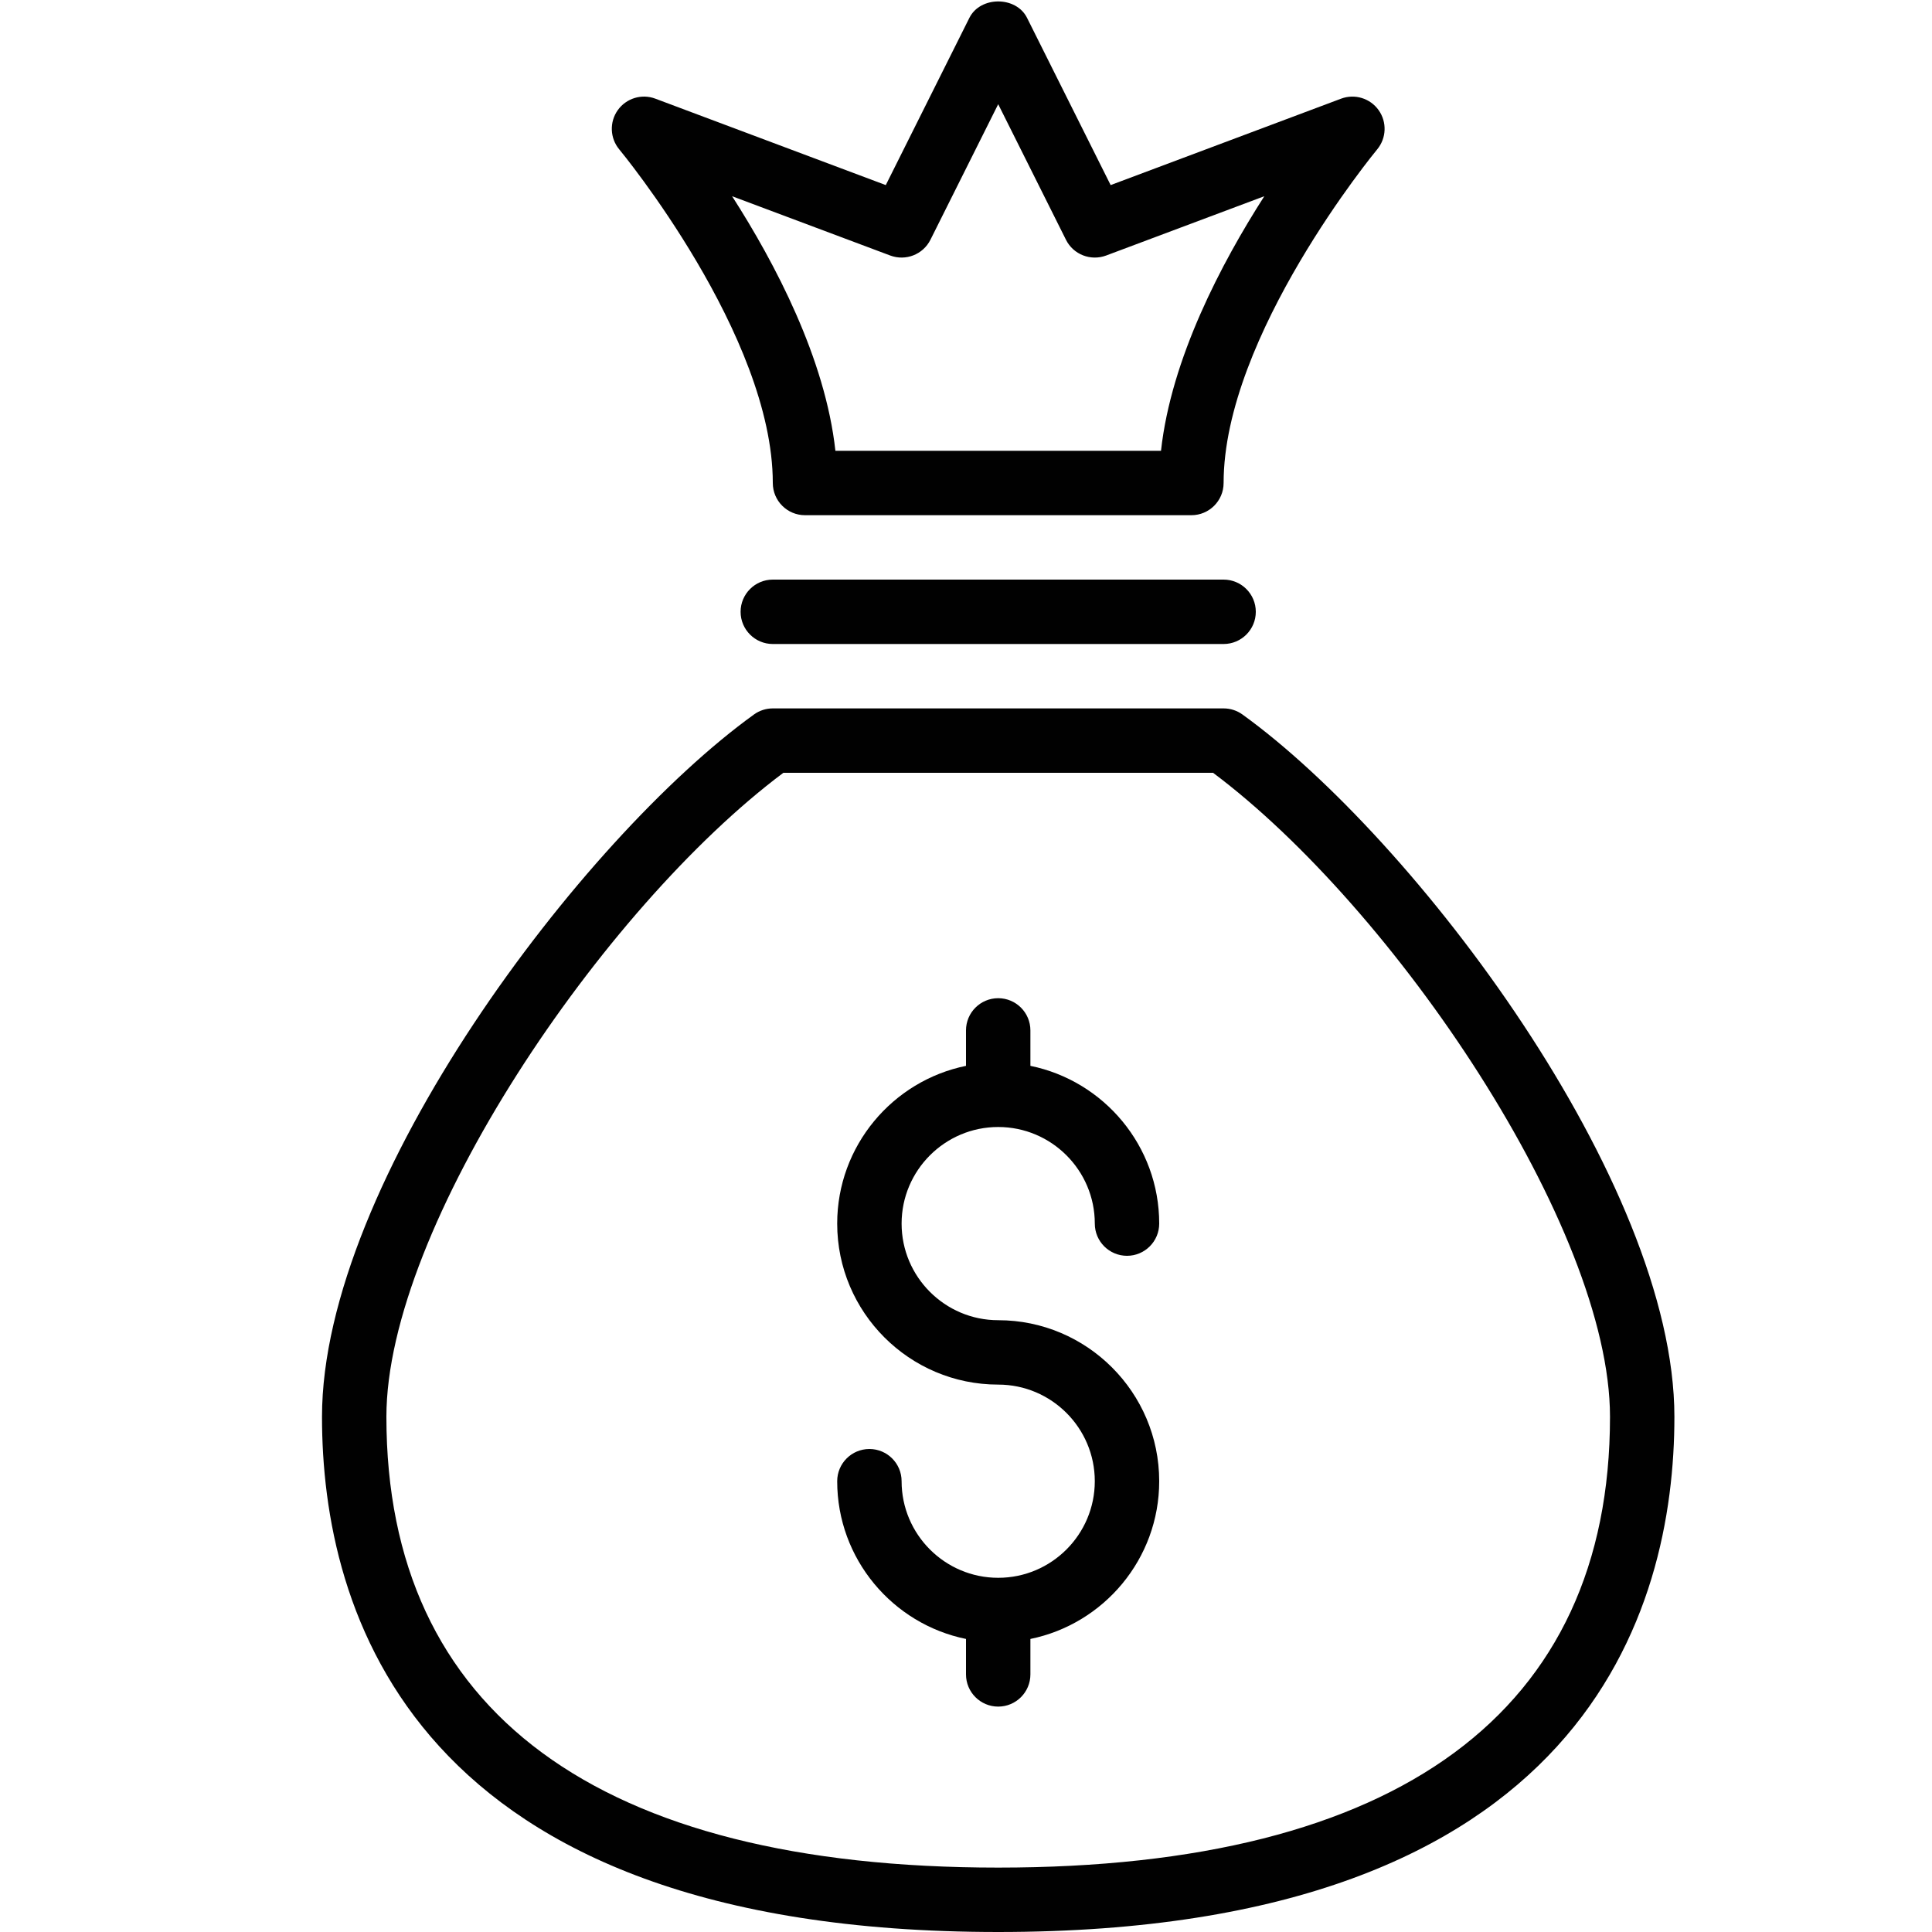 <?xml version="1.0" encoding="utf-8"?>
<!-- Generator: Adobe Illustrator 17.0.0, SVG Export Plug-In . SVG Version: 6.00 Build 0)  -->
<!DOCTYPE svg PUBLIC "-//W3C//DTD SVG 1.1//EN" "http://www.w3.org/Graphics/SVG/1.1/DTD/svg11.dtd">
<svg version="1.1" id="Layer_1" xmlns="http://www.w3.org/2000/svg" xmlns:xlink="http://www.w3.org/1999/xlink" x="0px" y="0px"
	 width="60px" height="60px" viewBox="0 0 60 60" enable-background="new 0 0 60 60" xml:space="preserve">
<g>
	<path fill="#010101" d="M31,60c18.272,0,21-10.024,21-16c0-7.294-8.074-17.958-13.415-21.811C38.415,22.066,38.21,22,38,22H24
		c-0.21,0-0.415,0.066-0.585,0.189C18.074,26.042,10,36.706,10,44C10,49.976,12.728,60,31,60z M24.328,24h13.345
		C43.287,28.202,50,38.106,50,44c0,9.159-6.57,14-19,14s-19-4.841-19-14C12,38.106,18.713,28.202,24.328,24z"/>
	<path fill="#010101" d="M24,18c-0.552,0-1,0.448-1,1c0,0.552,0.448,1,1,1h14c0.552,0,1-0.448,1-1c0-0.552-0.448-1-1-1H24z"/>
	<path fill="#010101" d="M42.815,3.421c-0.263-0.37-0.742-0.516-1.166-0.357l-7.157,2.684l-2.597-5.195
		c-0.339-0.678-1.45-0.678-1.789,0l-2.597,5.195l-7.157-2.684c-0.426-0.16-0.904-0.012-1.167,0.357
		c-0.263,0.37-0.243,0.871,0.047,1.219C19.279,4.697,24,10.415,24,15c0,0.552,0.448,1,1,1h12c0.552,0,1-0.448,1-1
		c0-4.574,4.721-10.303,4.769-10.36C43.059,4.291,43.078,3.791,42.815,3.421z M36.056,14H25.944
		c-0.313-2.864-1.878-5.833-3.208-7.906l4.913,1.842c0.48,0.178,1.017-0.032,1.246-0.489L31,3.236l2.105,4.211
		c0.229,0.458,0.766,0.667,1.246,0.489l4.913-1.842C37.935,8.167,36.37,11.136,36.056,14z"/>
	<path fill="#010101" d="M31,49c-1.654,0-3-1.346-3-3c0-0.552-0.448-1-1-1s-1,0.448-1,1c0,2.414,1.721,4.434,4,4.899V52
		c0,0.552,0.448,1,1,1s1-0.448,1-1v-1.101c2.279-0.465,4-2.484,4-4.899c0-2.757-2.243-5-5-5c-1.654,0-3-1.346-3-3s1.346-3,3-3
		s3,1.346,3,3c0,0.552,0.448,1,1,1s1-0.448,1-1c0-2.414-1.721-4.434-4-4.899V32c0-0.552-0.448-1-1-1s-1,0.448-1,1v1.101
		c-2.279,0.465-4,2.485-4,4.899c0,2.757,2.243,5,5,5c1.654,0,3,1.346,3,3S32.654,49,31,49z"/>
</g>
</svg>
